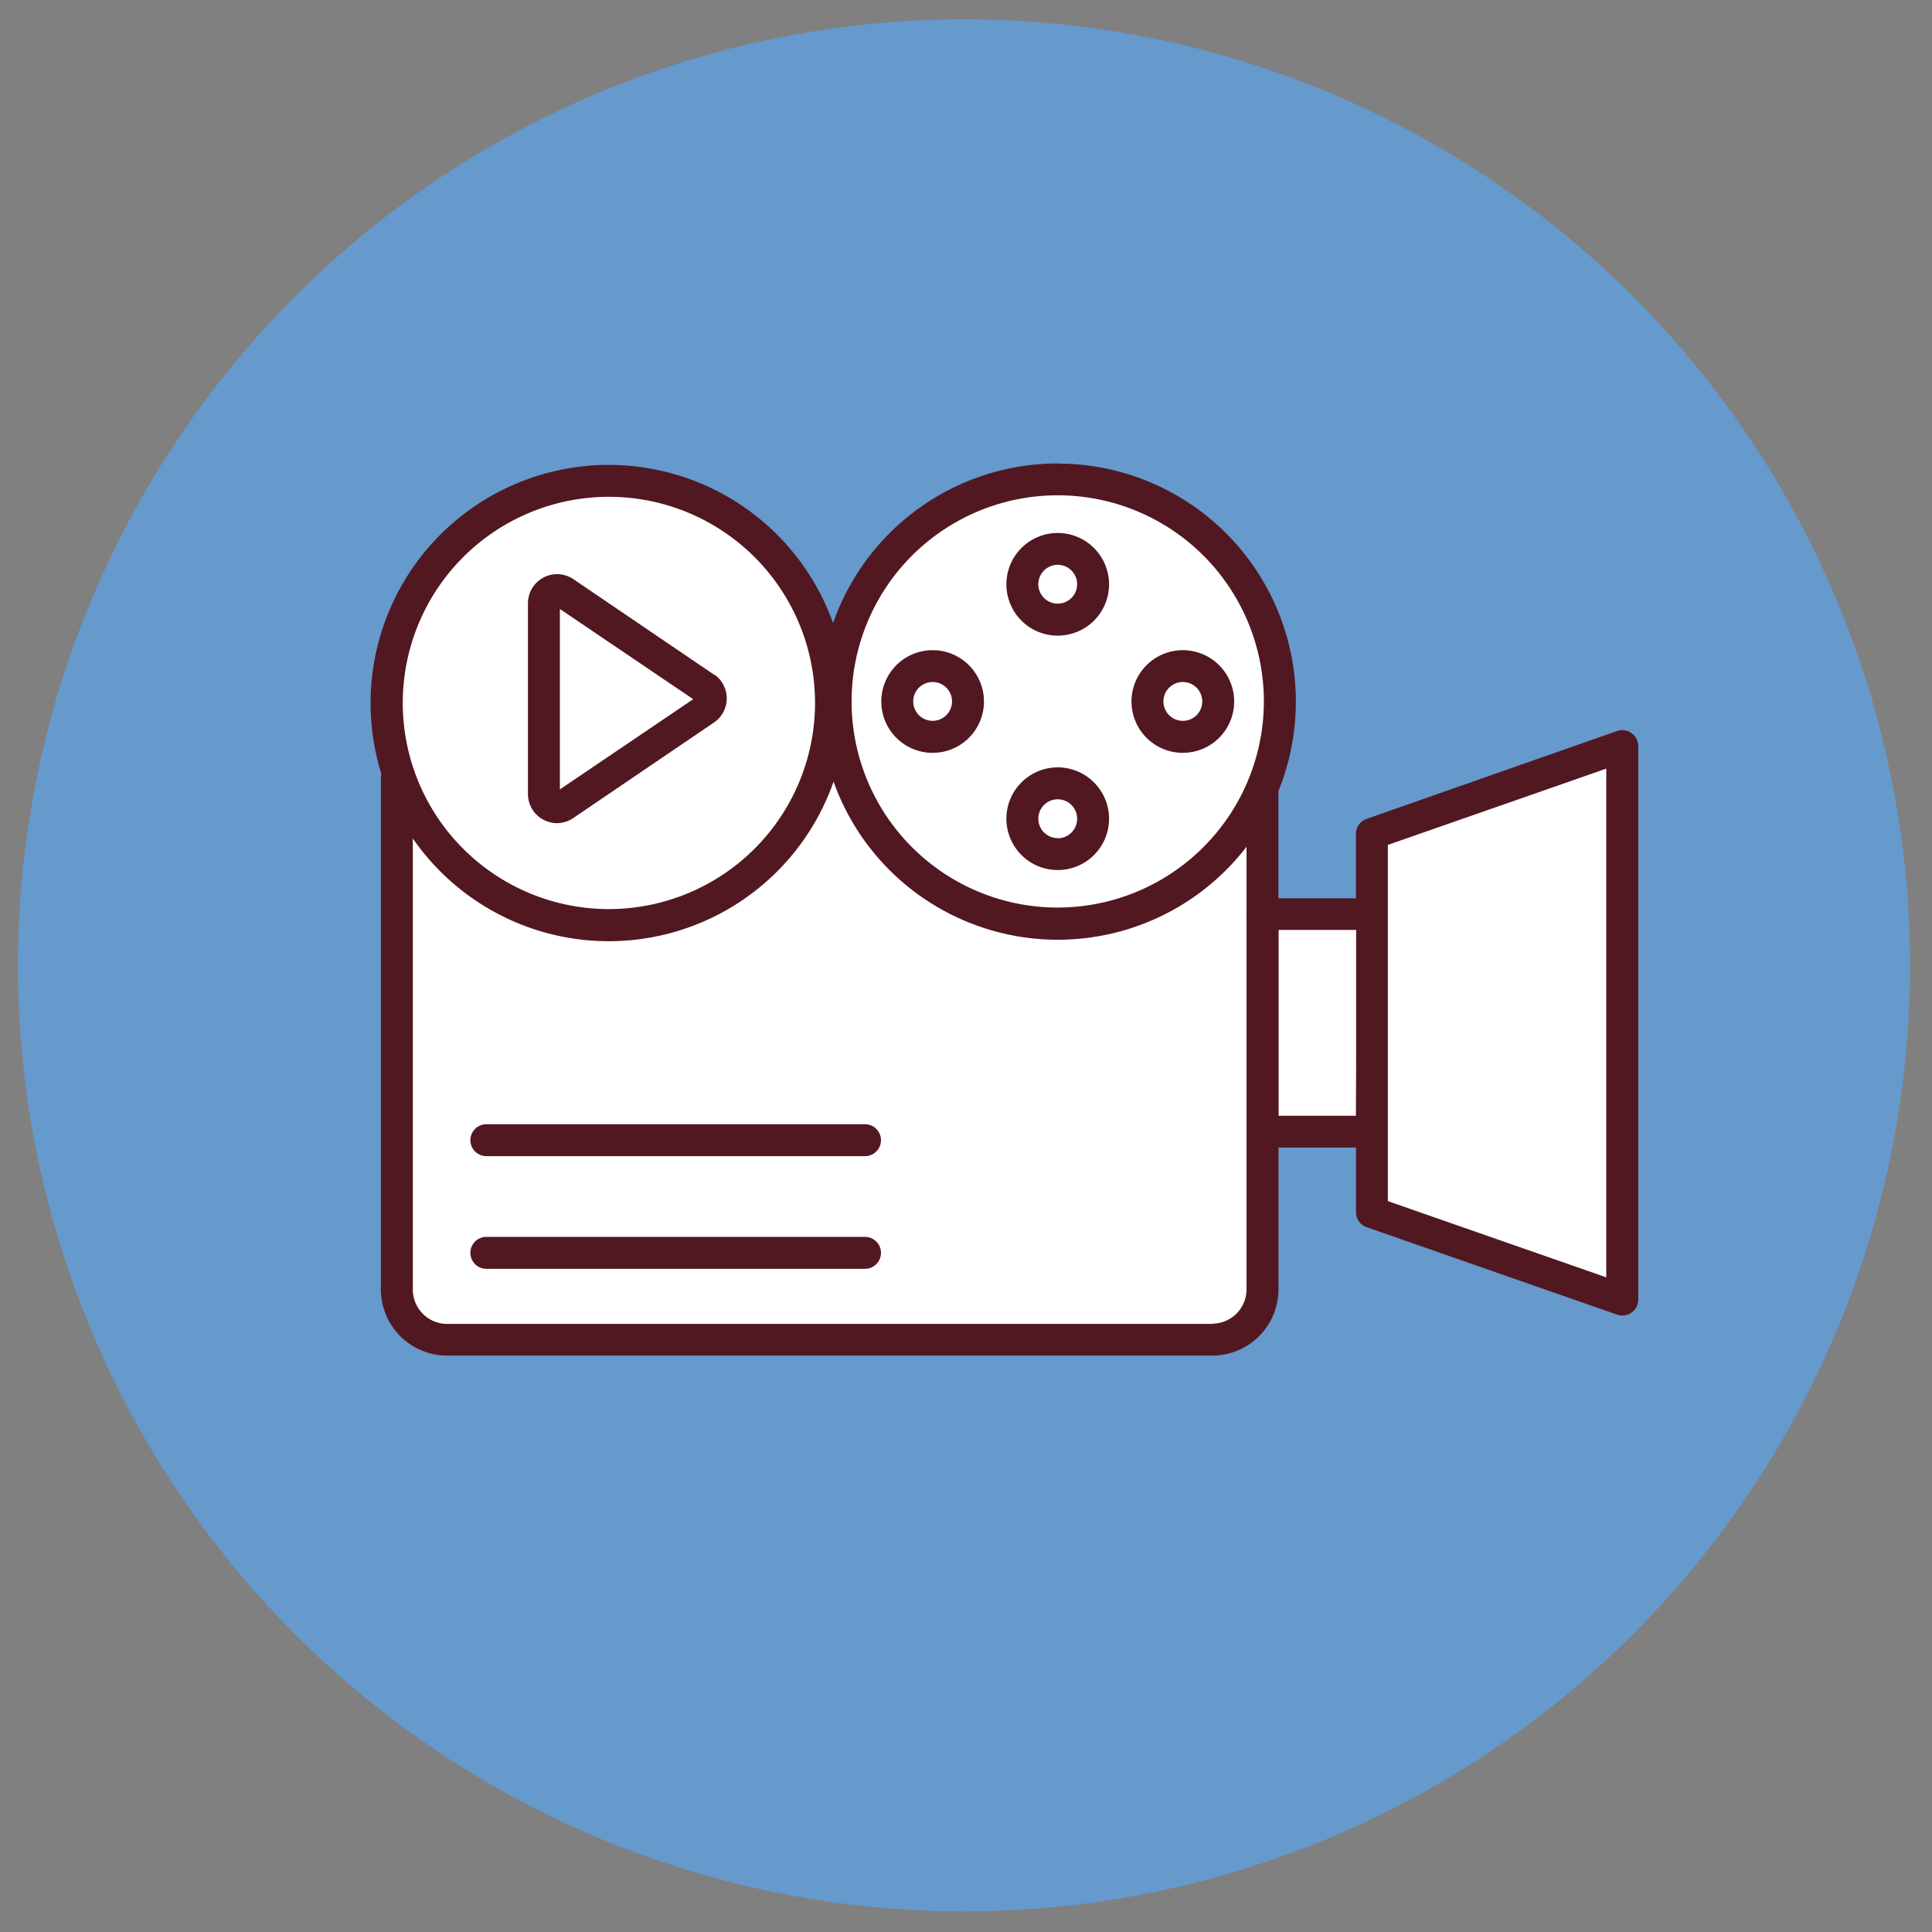 <svg id="Layer_1" data-name="Layer 1" xmlns="http://www.w3.org/2000/svg" viewBox="0 0 242 242"><rect x="0" y="0" width="242" height="242" fill="#808080" stroke="none"/><defs><style>.cls-1{fill:#69c;}.cls-2{fill:#fff;}.cls-3{fill:#511822;}</style></defs><title>15 ikonica</title><circle class="cls-1" cx="120.75" cy="120.92" r="118.5"/><path class="cls-2" d="M171.84,104.41v10.08H158.13V97.86a6.29,6.29,0,0,0-6.29-6.29H56a6.29,6.29,0,0,0-6.29,6.29v63.65A6.29,6.29,0,0,0,56,167.8h95.85a6.29,6.29,0,0,0,6.29-6.29V141.74h13.71v10.08l31.36,11V93.46Z"/><path class="cls-3" d="M204.36,91.83a2,2,0,0,0-1.81-.26l-31.37,11a2,2,0,0,0-1.34,1.89v8.06l-4.86,0-4.85,0V97.86a8.3,8.3,0,0,0-8.29-8.29H56a8.3,8.3,0,0,0-8.29,8.29v63.65A8.3,8.3,0,0,0,56,169.8h95.85a8.3,8.3,0,0,0,8.29-8.29V143.74h9.71v8.09a2,2,0,0,0,1.34,1.89l31.37,10.95a2.06,2.06,0,0,0,.65.11,2,2,0,0,0,1.16-.37,2,2,0,0,0,.84-1.63V93.46A2,2,0,0,0,204.36,91.83Zm-52.52,74H56a4.3,4.3,0,0,1-4.29-4.29V97.86A4.3,4.3,0,0,1,56,93.57h95.85a4.3,4.3,0,0,1,4.29,4.29v16.27a1.38,1.38,0,0,0,0,.35l0,3.65v43.38A4.3,4.3,0,0,1,151.84,165.8Zm18-26.07h-9.68l0-16.17,0-5.47v-1.64l4.84,0,4.87,0v1l0,15.23ZM201.2,160l-27.36-9.55V114.49s0-.07,0-.1v-8.56l27.36-9.55Z"/><path class="cls-3" d="M108.35,154.93H60.92a2,2,0,0,0,0,4h47.43a2,2,0,0,0,0-4Z"/><path class="cls-3" d="M108.35,140.82H60.92a2,2,0,0,0,0,4h47.43a2,2,0,0,0,0-4Z"/><path class="cls-2" d="M131.49,59.48A27.91,27.91,0,0,0,103.87,84.3a28.11,28.11,0,1,0,0,6.75,27.84,27.84,0,1,0,27.6-31.57Z"/><path class="cls-3" d="M132.49,58.05a29.85,29.85,0,0,0-28.14,20,29.83,29.83,0,1,0,.06,19.86,29.82,29.82,0,1,0,28.08-39.84ZM76.27,113.87a25.82,25.82,0,1,1,25.82-25.81A25.84,25.84,0,0,1,76.27,113.87Zm56.22-.19a25.82,25.82,0,1,1,25.82-25.81A25.85,25.85,0,0,1,132.49,113.68Z"/><path class="cls-3" d="M89.5,84.55l-17.67-12a3.65,3.65,0,0,0-5.7,3v23.9a3.64,3.64,0,0,0,1.94,3.23,3.75,3.75,0,0,0,1.72.43,3.69,3.69,0,0,0,2-.63l17.67-12a3.65,3.65,0,0,0,0-6ZM70.13,98.88V76.28l16.7,11.3Z"/><path class="cls-3" d="M132.49,66.76a6.43,6.43,0,1,0,6.43,6.42A6.44,6.44,0,0,0,132.49,66.76Zm0,8.85a2.43,2.43,0,1,1,2.43-2.43A2.43,2.43,0,0,1,132.49,75.61Z"/><path class="cls-3" d="M132.49,96.12a6.43,6.43,0,1,0,6.43,6.43A6.44,6.44,0,0,0,132.49,96.12Zm0,8.86a2.43,2.43,0,1,1,2.43-2.43A2.43,2.43,0,0,1,132.49,105Z"/><path class="cls-3" d="M148.16,81.44a6.43,6.43,0,1,0,6.43,6.43A6.43,6.43,0,0,0,148.16,81.44Zm0,8.85a2.43,2.43,0,1,1,2.43-2.42A2.42,2.42,0,0,1,148.16,90.29Z"/><path class="cls-3" d="M116.82,81.44a6.43,6.43,0,1,0,6.43,6.43A6.43,6.43,0,0,0,116.82,81.44Zm0,8.85a2.43,2.43,0,1,1,2.43-2.42A2.43,2.43,0,0,1,116.82,90.29Z"/></svg>